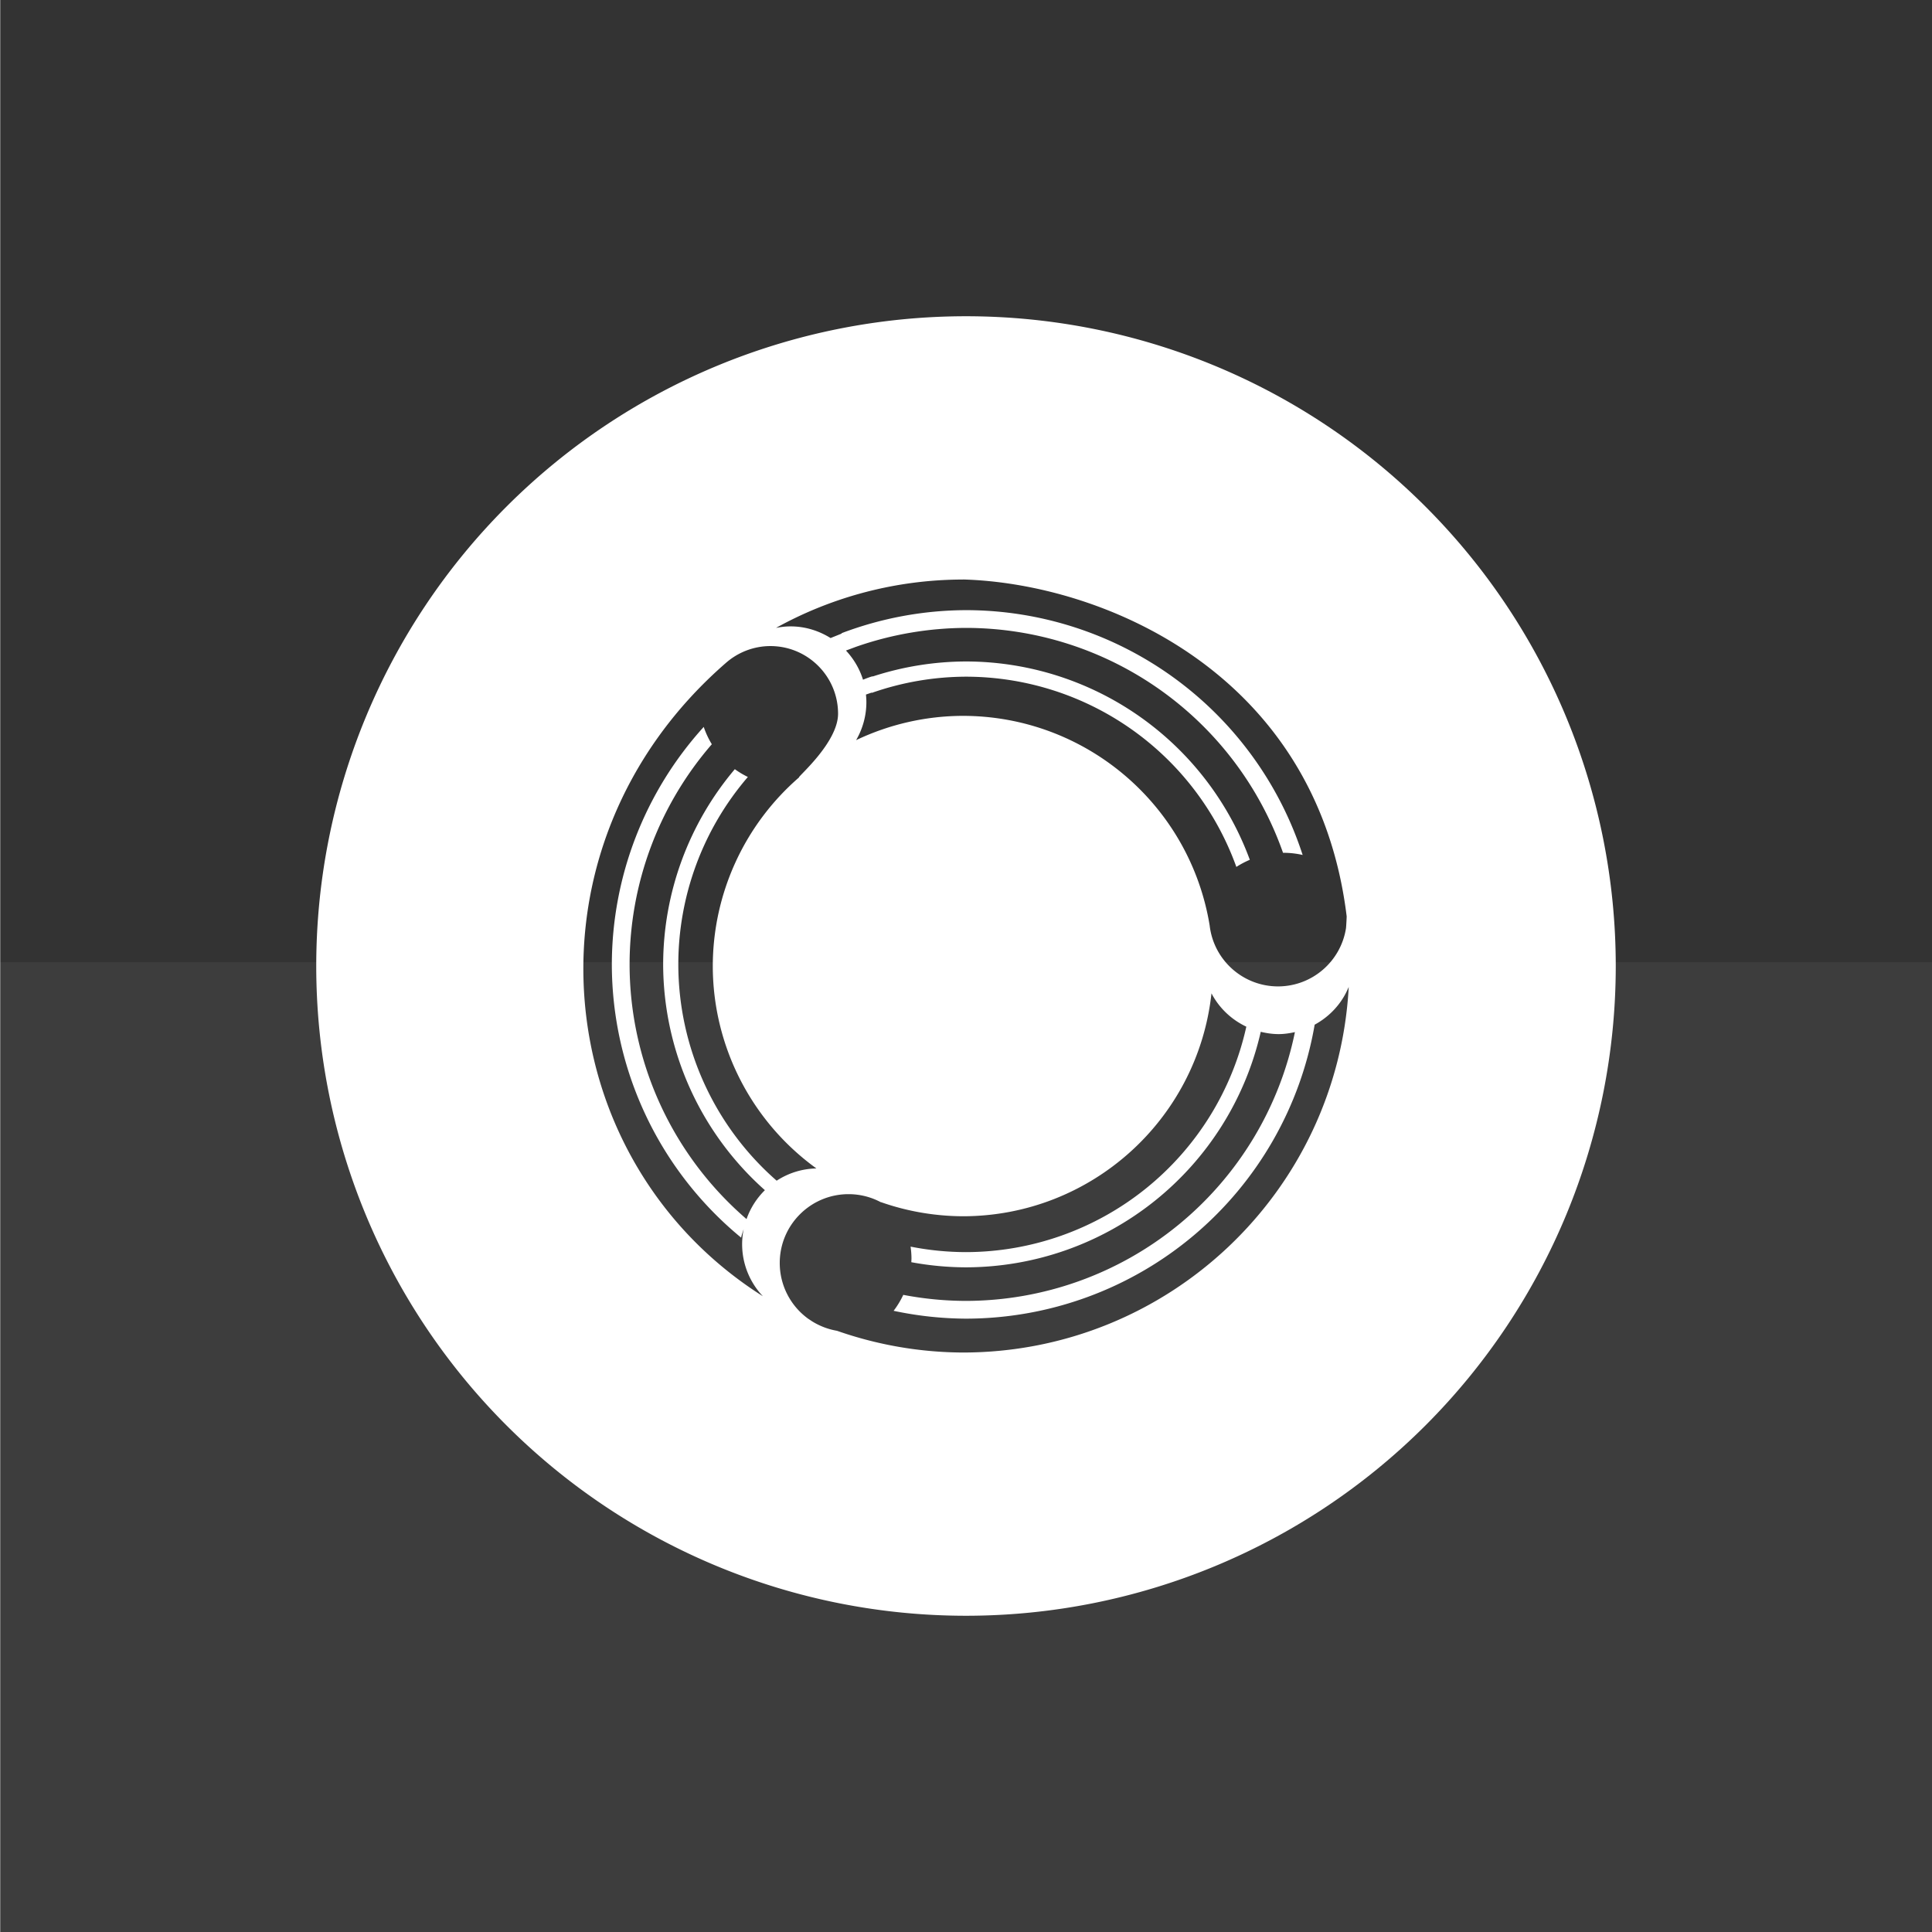 <?xml version="1.0" encoding="UTF-8" standalone="no"?>
<svg id="svg2817" xmlns:rdf="http://www.w3.org/1999/02/22-rdf-syntax-ns#" xmlns="http://www.w3.org/2000/svg" xmlns:osb="http://www.openswatchbook.org/uri/2009/osb" height="32" width="32" version="1.0" xmlns:cc="http://creativecommons.org/ns#" xmlns:xlink="http://www.w3.org/1999/xlink" xmlns:dc="http://purl.org/dc/elements/1.1/">
 <rect width="100%" height="100%" fill="#808080" stroke="none"/>
 <g id="g4577">
  <path id="path14907" style="color:#000000" fill="#333" d="m0.01-0.039v32.126h32.126v-32.126z"/>
  <path id="rect4238" opacity=".05" style="color:#000000" fill="#fff" d="m32.063 15.937h-32.126v16.063h11.539 9.048 11.539z"/>
 </g>
 <path id="path4881" style="filter-blend-mode:normal;color-rendering:auto;color:#000000;isolation:auto;mix-blend-mode:normal;filter-gaussianBlur-deviation:0;shape-rendering:auto;solid-color:#000000;image-rendering:auto" d="m16 5.238a10.762 10.762 0 0 0 -10.762 10.762 10.762 10.762 0 0 0 10.762 10.762 10.762 10.762 0 0 0 10.762 -10.762 10.762 10.762 0 0 0 -10.762 -10.762zm-0.051 4.36c2.292 0.063 5.86 1.525 6.356 5.579 0.001 0.007-0.008 0.176-0.011 0.196-0.086 0.552-0.562 0.965-1.127 0.965-0.578-0.001-1.064-0.434-1.131-1.008-0.328-2.002-2.058-3.472-4.087-3.473-0.612 0.001-1.216 0.139-1.769 0.402 0.111-0.191 0.17-0.408 0.17-0.629 0-0.042-0.003-0.084-0.007-0.126l0.096-0.033a1.433 1.433 0 0 1 0.001 0.005 4.765 4.765 0 0 1 1.559 -0.268 4.765 4.765 0 0 1 4.479 3.151 1.433 1.433 0 0 1 0.223 -0.118 5.017 5.017 0 0 0 -4.702 -3.285 5.017 5.017 0 0 0 -1.542 0.248l-0-0.001c-0.009-0.005-0.095 0.028-0.163 0.055-0.057-0.183-0.155-0.346-0.282-0.483l0.161-0.06a5.572 5.572 0 0 1 1.827 -0.315 5.572 5.572 0 0 1 5.251 3.725 1.433 1.433 0 0 1 0.012 -0 1.433 1.433 0 0 1 0.313 0.036 5.867 5.867 0 0 0 -5.576 -4.055 5.867 5.867 0 0 0 -2.062 0.382 1.433 1.433 0 0 1 0.005 0.005l-0.186 0.075c-0.193-0.12-0.418-0.193-0.662-0.193-0.081 0-0.163 0.009-0.242 0.025 0.948-0.525 2.014-0.8 3.097-0.801zm-3.189 1.103c0.619 0 1.121 0.502 1.121 1.121-0.001 0.484-0.688 1.06-0.646 1.054-0.906 0.785-1.427 1.925-1.429 3.124 0.001 1.328 0.64 2.575 1.716 3.353-0.243 0.005-0.468 0.079-0.658 0.203a4.765 4.765 0 0 1 -1.629 -3.583 4.765 4.765 0 0 1 1.152 -3.104 1.433 1.433 0 0 1 -0.216 -0.129 5.017 5.017 0 0 0 -1.187 3.233 5.017 5.017 0 0 0 1.685 3.74c-0.135 0.133-0.24 0.296-0.304 0.479a5.572 5.572 0 0 1 -1.937 -4.219 5.572 5.572 0 0 1 1.362 -3.646 1.433 1.433 0 0 1 -0.134 -0.287 5.867 5.867 0 0 0 -1.522 3.933 5.867 5.867 0 0 0 2.141 4.526 1.433 1.433 0 0 1 0.042 -0.139c-0.016 0.08-0.025 0.163-0.025 0.248 0 0.321 0.123 0.629 0.344 0.862-3.592-2.272-4.09-7.465-0.614-10.489 0.204-0.18 0.467-0.28 0.739-0.28zm9.579 5.648c-0.185 3.394-2.991 6.052-6.39 6.053-0.711-0.003-1.415-0.125-2.086-0.36-0.146-0.025-0.285-0.078-0.411-0.156-0.003-0.002-0.06-0.04-0.065-0.043-0.296-0.214-0.472-0.557-0.472-0.924 0-0.63 0.511-1.14 1.14-1.14 0.187 0 0.371 0.046 0.535 0.134l-0.002-0.003c0.437 0.154 0.897 0.233 1.361 0.235 2.113-0.001 3.887-1.592 4.117-3.692 0.129 0.247 0.334 0.437 0.577 0.552a4.765 4.765 0 0 1 -4.644 3.734 4.765 4.765 0 0 1 -0.917 -0.091 1.433 1.433 0 0 1 0.015 0.194 1.433 1.433 0 0 1 -0.003 0.064 5.017 5.017 0 0 0 0.905 0.085 5.017 5.017 0 0 0 4.883 -3.901c0.096 0.023 0.195 0.038 0.296 0.038 0.093-0 0.182-0.014 0.27-0.033a5.572 5.572 0 0 1 -5.45 4.452 5.572 5.572 0 0 1 -1.037 -0.1 1.433 1.433 0 0 1 -0.16 0.264 5.867 5.867 0 0 0 1.197 0.13 5.867 5.867 0 0 0 5.777 -4.869c0.248-0.135 0.45-0.349 0.562-0.621z" fill="#fff"/>
</svg>
